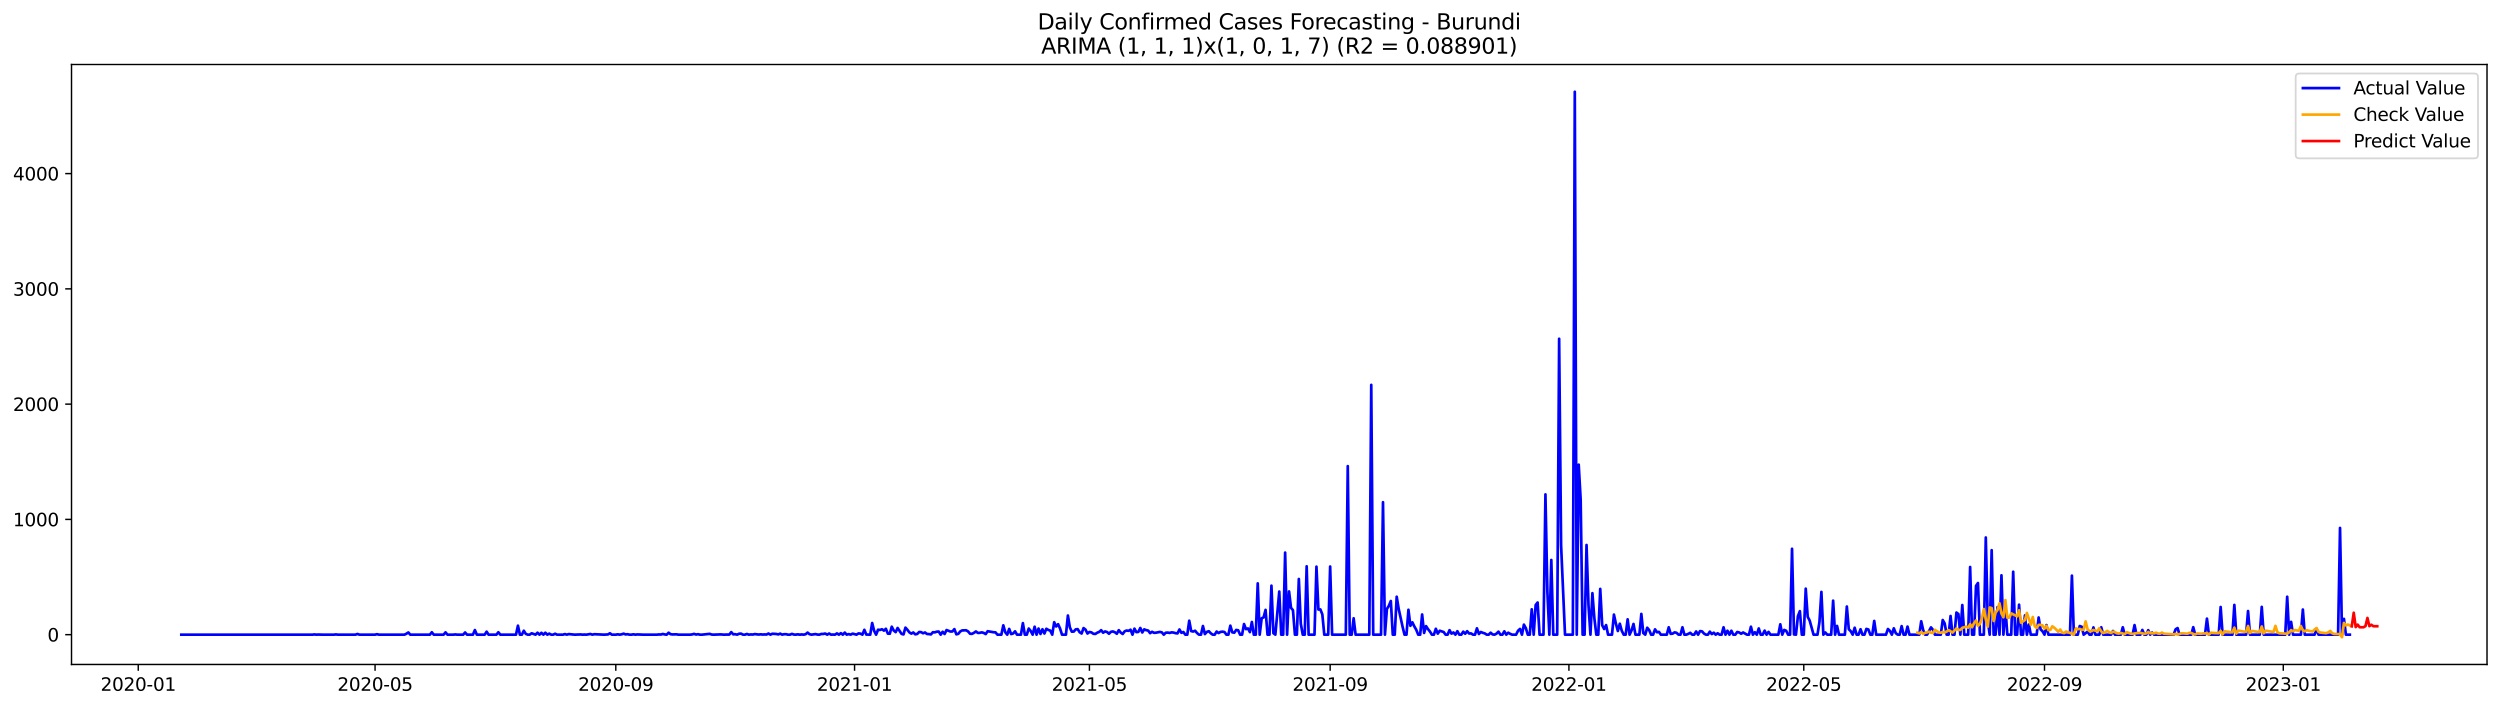 <?xml version="1.0" encoding="utf-8" standalone="no"?>
<!DOCTYPE svg PUBLIC "-//W3C//DTD SVG 1.1//EN"
  "http://www.w3.org/Graphics/SVG/1.1/DTD/svg11.dtd">
<svg xmlns:xlink="http://www.w3.org/1999/xlink" width="1386.05pt" height="392.274pt" viewBox="0 0 1386.05 392.274" xmlns="http://www.w3.org/2000/svg" version="1.1">
 <defs>
  <style type="text/css">*{stroke-linejoin: round; stroke-linecap: butt}</style>
 </defs>
 <g id="figure_1">
  <g id="patch_1">
   <path d="M 0 392.274 
L 1386.05 392.274 
L 1386.05 0 
L 0 0 
z
" style="fill: #ffffff"/>
  </g>
  <g id="axes_1">
   <g id="patch_2">
    <path d="M 39.65 368.396 
L 1378.85 368.396 
L 1378.85 35.755 
L 39.65 35.755 
z
" style="fill: #ffffff"/>
   </g>
   <g id="matplotlib.axis_1">
    <g id="xtick_1">
     <g id="line2d_1">
      <defs>
       <path id="m3a8de2e825" d="M 0 0 
L 0 3.5 
" style="stroke: #000000; stroke-width: 0.8"/>
      </defs>
      <g>
       <use xlink:href="#m3a8de2e825" x="76.651" y="368.396" style="stroke: #000000; stroke-width: 0.8"/>
      </g>
     </g>
     <g id="text_1">
      <!-- 2020-01 -->
      <g transform="translate(55.76 382.994)scale(0.1 -0.1)">
       <defs>
        <path id="DejaVuSans-32" d="M 1228 531 
L 3431 531 
L 3431 0 
L 469 0 
L 469 531 
Q 828 903 1448 1529 
Q 2069 2156 2228 2338 
Q 2531 2678 2651 2914 
Q 2772 3150 2772 3378 
Q 2772 3750 2511 3984 
Q 2250 4219 1831 4219 
Q 1534 4219 1204 4116 
Q 875 4013 500 3803 
L 500 4441 
Q 881 4594 1212 4672 
Q 1544 4750 1819 4750 
Q 2544 4750 2975 4387 
Q 3406 4025 3406 3419 
Q 3406 3131 3298 2873 
Q 3191 2616 2906 2266 
Q 2828 2175 2409 1742 
Q 1991 1309 1228 531 
z
" transform="scale(0.016)"/>
        <path id="DejaVuSans-30" d="M 2034 4250 
Q 1547 4250 1301 3770 
Q 1056 3291 1056 2328 
Q 1056 1369 1301 889 
Q 1547 409 2034 409 
Q 2525 409 2770 889 
Q 3016 1369 3016 2328 
Q 3016 3291 2770 3770 
Q 2525 4250 2034 4250 
z
M 2034 4750 
Q 2819 4750 3233 4129 
Q 3647 3509 3647 2328 
Q 3647 1150 3233 529 
Q 2819 -91 2034 -91 
Q 1250 -91 836 529 
Q 422 1150 422 2328 
Q 422 3509 836 4129 
Q 1250 4750 2034 4750 
z
" transform="scale(0.016)"/>
        <path id="DejaVuSans-2d" d="M 313 2009 
L 1997 2009 
L 1997 1497 
L 313 1497 
L 313 2009 
z
" transform="scale(0.016)"/>
        <path id="DejaVuSans-31" d="M 794 531 
L 1825 531 
L 1825 4091 
L 703 3866 
L 703 4441 
L 1819 4666 
L 2450 4666 
L 2450 531 
L 3481 531 
L 3481 0 
L 794 0 
L 794 531 
z
" transform="scale(0.016)"/>
       </defs>
       <use xlink:href="#DejaVuSans-32"/>
       <use xlink:href="#DejaVuSans-30" x="63.623"/>
       <use xlink:href="#DejaVuSans-32" x="127.246"/>
       <use xlink:href="#DejaVuSans-30" x="190.869"/>
       <use xlink:href="#DejaVuSans-2d" x="254.492"/>
       <use xlink:href="#DejaVuSans-30" x="290.576"/>
       <use xlink:href="#DejaVuSans-31" x="354.199"/>
      </g>
     </g>
    </g>
    <g id="xtick_2">
     <g id="line2d_2">
      <g>
       <use xlink:href="#m3a8de2e825" x="207.945" y="368.396" style="stroke: #000000; stroke-width: 0.8"/>
      </g>
     </g>
     <g id="text_2">
      <!-- 2020-05 -->
      <g transform="translate(187.054 382.994)scale(0.1 -0.1)">
       <defs>
        <path id="DejaVuSans-35" d="M 691 4666 
L 3169 4666 
L 3169 4134 
L 1269 4134 
L 1269 2991 
Q 1406 3038 1543 3061 
Q 1681 3084 1819 3084 
Q 2600 3084 3056 2656 
Q 3513 2228 3513 1497 
Q 3513 744 3044 326 
Q 2575 -91 1722 -91 
Q 1428 -91 1123 -41 
Q 819 9 494 109 
L 494 744 
Q 775 591 1075 516 
Q 1375 441 1709 441 
Q 2250 441 2565 725 
Q 2881 1009 2881 1497 
Q 2881 1984 2565 2268 
Q 2250 2553 1709 2553 
Q 1456 2553 1204 2497 
Q 953 2441 691 2322 
L 691 4666 
z
" transform="scale(0.016)"/>
       </defs>
       <use xlink:href="#DejaVuSans-32"/>
       <use xlink:href="#DejaVuSans-30" x="63.623"/>
       <use xlink:href="#DejaVuSans-32" x="127.246"/>
       <use xlink:href="#DejaVuSans-30" x="190.869"/>
       <use xlink:href="#DejaVuSans-2d" x="254.492"/>
       <use xlink:href="#DejaVuSans-30" x="290.576"/>
       <use xlink:href="#DejaVuSans-35" x="354.199"/>
      </g>
     </g>
    </g>
    <g id="xtick_3">
     <g id="line2d_3">
      <g>
       <use xlink:href="#m3a8de2e825" x="341.409" y="368.396" style="stroke: #000000; stroke-width: 0.8"/>
      </g>
     </g>
     <g id="text_3">
      <!-- 2020-09 -->
      <g transform="translate(320.518 382.994)scale(0.1 -0.1)">
       <defs>
        <path id="DejaVuSans-39" d="M 703 97 
L 703 672 
Q 941 559 1184 500 
Q 1428 441 1663 441 
Q 2288 441 2617 861 
Q 2947 1281 2994 2138 
Q 2813 1869 2534 1725 
Q 2256 1581 1919 1581 
Q 1219 1581 811 2004 
Q 403 2428 403 3163 
Q 403 3881 828 4315 
Q 1253 4750 1959 4750 
Q 2769 4750 3195 4129 
Q 3622 3509 3622 2328 
Q 3622 1225 3098 567 
Q 2575 -91 1691 -91 
Q 1453 -91 1209 -44 
Q 966 3 703 97 
z
M 1959 2075 
Q 2384 2075 2632 2365 
Q 2881 2656 2881 3163 
Q 2881 3666 2632 3958 
Q 2384 4250 1959 4250 
Q 1534 4250 1286 3958 
Q 1038 3666 1038 3163 
Q 1038 2656 1286 2365 
Q 1534 2075 1959 2075 
z
" transform="scale(0.016)"/>
       </defs>
       <use xlink:href="#DejaVuSans-32"/>
       <use xlink:href="#DejaVuSans-30" x="63.623"/>
       <use xlink:href="#DejaVuSans-32" x="127.246"/>
       <use xlink:href="#DejaVuSans-30" x="190.869"/>
       <use xlink:href="#DejaVuSans-2d" x="254.492"/>
       <use xlink:href="#DejaVuSans-30" x="290.576"/>
       <use xlink:href="#DejaVuSans-39" x="354.199"/>
      </g>
     </g>
    </g>
    <g id="xtick_4">
     <g id="line2d_4">
      <g>
       <use xlink:href="#m3a8de2e825" x="473.789" y="368.396" style="stroke: #000000; stroke-width: 0.8"/>
      </g>
     </g>
     <g id="text_4">
      <!-- 2021-01 -->
      <g transform="translate(452.897 382.994)scale(0.1 -0.1)">
       <use xlink:href="#DejaVuSans-32"/>
       <use xlink:href="#DejaVuSans-30" x="63.623"/>
       <use xlink:href="#DejaVuSans-32" x="127.246"/>
       <use xlink:href="#DejaVuSans-31" x="190.869"/>
       <use xlink:href="#DejaVuSans-2d" x="254.492"/>
       <use xlink:href="#DejaVuSans-30" x="290.576"/>
       <use xlink:href="#DejaVuSans-31" x="354.199"/>
      </g>
     </g>
    </g>
    <g id="xtick_5">
     <g id="line2d_5">
      <g>
       <use xlink:href="#m3a8de2e825" x="603.998" y="368.396" style="stroke: #000000; stroke-width: 0.8"/>
      </g>
     </g>
     <g id="text_5">
      <!-- 2021-05 -->
      <g transform="translate(583.106 382.994)scale(0.1 -0.1)">
       <use xlink:href="#DejaVuSans-32"/>
       <use xlink:href="#DejaVuSans-30" x="63.623"/>
       <use xlink:href="#DejaVuSans-32" x="127.246"/>
       <use xlink:href="#DejaVuSans-31" x="190.869"/>
       <use xlink:href="#DejaVuSans-2d" x="254.492"/>
       <use xlink:href="#DejaVuSans-30" x="290.576"/>
       <use xlink:href="#DejaVuSans-35" x="354.199"/>
      </g>
     </g>
    </g>
    <g id="xtick_6">
     <g id="line2d_6">
      <g>
       <use xlink:href="#m3a8de2e825" x="737.462" y="368.396" style="stroke: #000000; stroke-width: 0.8"/>
      </g>
     </g>
     <g id="text_6">
      <!-- 2021-09 -->
      <g transform="translate(716.571 382.994)scale(0.1 -0.1)">
       <use xlink:href="#DejaVuSans-32"/>
       <use xlink:href="#DejaVuSans-30" x="63.623"/>
       <use xlink:href="#DejaVuSans-32" x="127.246"/>
       <use xlink:href="#DejaVuSans-31" x="190.869"/>
       <use xlink:href="#DejaVuSans-2d" x="254.492"/>
       <use xlink:href="#DejaVuSans-30" x="290.576"/>
       <use xlink:href="#DejaVuSans-39" x="354.199"/>
      </g>
     </g>
    </g>
    <g id="xtick_7">
     <g id="line2d_7">
      <g>
       <use xlink:href="#m3a8de2e825" x="869.841" y="368.396" style="stroke: #000000; stroke-width: 0.8"/>
      </g>
     </g>
     <g id="text_7">
      <!-- 2022-01 -->
      <g transform="translate(848.95 382.994)scale(0.1 -0.1)">
       <use xlink:href="#DejaVuSans-32"/>
       <use xlink:href="#DejaVuSans-30" x="63.623"/>
       <use xlink:href="#DejaVuSans-32" x="127.246"/>
       <use xlink:href="#DejaVuSans-32" x="190.869"/>
       <use xlink:href="#DejaVuSans-2d" x="254.492"/>
       <use xlink:href="#DejaVuSans-30" x="290.576"/>
       <use xlink:href="#DejaVuSans-31" x="354.199"/>
      </g>
     </g>
    </g>
    <g id="xtick_8">
     <g id="line2d_8">
      <g>
       <use xlink:href="#m3a8de2e825" x="1000.05" y="368.396" style="stroke: #000000; stroke-width: 0.8"/>
      </g>
     </g>
     <g id="text_8">
      <!-- 2022-05 -->
      <g transform="translate(979.159 382.994)scale(0.1 -0.1)">
       <use xlink:href="#DejaVuSans-32"/>
       <use xlink:href="#DejaVuSans-30" x="63.623"/>
       <use xlink:href="#DejaVuSans-32" x="127.246"/>
       <use xlink:href="#DejaVuSans-32" x="190.869"/>
       <use xlink:href="#DejaVuSans-2d" x="254.492"/>
       <use xlink:href="#DejaVuSans-30" x="290.576"/>
       <use xlink:href="#DejaVuSans-35" x="354.199"/>
      </g>
     </g>
    </g>
    <g id="xtick_9">
     <g id="line2d_9">
      <g>
       <use xlink:href="#m3a8de2e825" x="1133.514" y="368.396" style="stroke: #000000; stroke-width: 0.8"/>
      </g>
     </g>
     <g id="text_9">
      <!-- 2022-09 -->
      <g transform="translate(1112.623 382.994)scale(0.1 -0.1)">
       <use xlink:href="#DejaVuSans-32"/>
       <use xlink:href="#DejaVuSans-30" x="63.623"/>
       <use xlink:href="#DejaVuSans-32" x="127.246"/>
       <use xlink:href="#DejaVuSans-32" x="190.869"/>
       <use xlink:href="#DejaVuSans-2d" x="254.492"/>
       <use xlink:href="#DejaVuSans-30" x="290.576"/>
       <use xlink:href="#DejaVuSans-39" x="354.199"/>
      </g>
     </g>
    </g>
    <g id="xtick_10">
     <g id="line2d_10">
      <g>
       <use xlink:href="#m3a8de2e825" x="1265.894" y="368.396" style="stroke: #000000; stroke-width: 0.8"/>
      </g>
     </g>
     <g id="text_10">
      <!-- 2023-01 -->
      <g transform="translate(1245.002 382.994)scale(0.1 -0.1)">
       <defs>
        <path id="DejaVuSans-33" d="M 2597 2516 
Q 3050 2419 3304 2112 
Q 3559 1806 3559 1356 
Q 3559 666 3084 287 
Q 2609 -91 1734 -91 
Q 1441 -91 1130 -33 
Q 819 25 488 141 
L 488 750 
Q 750 597 1062 519 
Q 1375 441 1716 441 
Q 2309 441 2620 675 
Q 2931 909 2931 1356 
Q 2931 1769 2642 2001 
Q 2353 2234 1838 2234 
L 1294 2234 
L 1294 2753 
L 1863 2753 
Q 2328 2753 2575 2939 
Q 2822 3125 2822 3475 
Q 2822 3834 2567 4026 
Q 2313 4219 1838 4219 
Q 1578 4219 1281 4162 
Q 984 4106 628 3988 
L 628 4550 
Q 988 4650 1302 4700 
Q 1616 4750 1894 4750 
Q 2613 4750 3031 4423 
Q 3450 4097 3450 3541 
Q 3450 3153 3228 2886 
Q 3006 2619 2597 2516 
z
" transform="scale(0.016)"/>
       </defs>
       <use xlink:href="#DejaVuSans-32"/>
       <use xlink:href="#DejaVuSans-30" x="63.623"/>
       <use xlink:href="#DejaVuSans-32" x="127.246"/>
       <use xlink:href="#DejaVuSans-33" x="190.869"/>
       <use xlink:href="#DejaVuSans-2d" x="254.492"/>
       <use xlink:href="#DejaVuSans-30" x="290.576"/>
       <use xlink:href="#DejaVuSans-31" x="354.199"/>
      </g>
     </g>
    </g>
   </g>
   <g id="matplotlib.axis_2">
    <g id="ytick_1">
     <g id="line2d_11">
      <defs>
       <path id="md08a7f2e7f" d="M 0 0 
L -3.5 0 
" style="stroke: #000000; stroke-width: 0.8"/>
      </defs>
      <g>
       <use xlink:href="#md08a7f2e7f" x="39.65" y="351.871" style="stroke: #000000; stroke-width: 0.8"/>
      </g>
     </g>
     <g id="text_11">
      <!-- 0 -->
      <g transform="translate(26.288 355.67)scale(0.1 -0.1)">
       <use xlink:href="#DejaVuSans-30"/>
      </g>
     </g>
    </g>
    <g id="ytick_2">
     <g id="line2d_12">
      <g>
       <use xlink:href="#md08a7f2e7f" x="39.65" y="287.965" style="stroke: #000000; stroke-width: 0.8"/>
      </g>
     </g>
     <g id="text_12">
      <!-- 1000 -->
      <g transform="translate(7.2 291.764)scale(0.1 -0.1)">
       <use xlink:href="#DejaVuSans-31"/>
       <use xlink:href="#DejaVuSans-30" x="63.623"/>
       <use xlink:href="#DejaVuSans-30" x="127.246"/>
       <use xlink:href="#DejaVuSans-30" x="190.869"/>
      </g>
     </g>
    </g>
    <g id="ytick_3">
     <g id="line2d_13">
      <g>
       <use xlink:href="#md08a7f2e7f" x="39.65" y="224.06" style="stroke: #000000; stroke-width: 0.8"/>
      </g>
     </g>
     <g id="text_13">
      <!-- 2000 -->
      <g transform="translate(7.2 227.859)scale(0.1 -0.1)">
       <use xlink:href="#DejaVuSans-32"/>
       <use xlink:href="#DejaVuSans-30" x="63.623"/>
       <use xlink:href="#DejaVuSans-30" x="127.246"/>
       <use xlink:href="#DejaVuSans-30" x="190.869"/>
      </g>
     </g>
    </g>
    <g id="ytick_4">
     <g id="line2d_14">
      <g>
       <use xlink:href="#md08a7f2e7f" x="39.65" y="160.154" style="stroke: #000000; stroke-width: 0.8"/>
      </g>
     </g>
     <g id="text_14">
      <!-- 3000 -->
      <g transform="translate(7.2 163.953)scale(0.1 -0.1)">
       <use xlink:href="#DejaVuSans-33"/>
       <use xlink:href="#DejaVuSans-30" x="63.623"/>
       <use xlink:href="#DejaVuSans-30" x="127.246"/>
       <use xlink:href="#DejaVuSans-30" x="190.869"/>
      </g>
     </g>
    </g>
    <g id="ytick_5">
     <g id="line2d_15">
      <g>
       <use xlink:href="#md08a7f2e7f" x="39.65" y="96.248" style="stroke: #000000; stroke-width: 0.8"/>
      </g>
     </g>
     <g id="text_15">
      <!-- 4000 -->
      <g transform="translate(7.2 100.048)scale(0.1 -0.1)">
       <defs>
        <path id="DejaVuSans-34" d="M 2419 4116 
L 825 1625 
L 2419 1625 
L 2419 4116 
z
M 2253 4666 
L 3047 4666 
L 3047 1625 
L 3713 1625 
L 3713 1100 
L 3047 1100 
L 3047 0 
L 2419 0 
L 2419 1100 
L 313 1100 
L 313 1709 
L 2253 4666 
z
" transform="scale(0.016)"/>
       </defs>
       <use xlink:href="#DejaVuSans-34"/>
       <use xlink:href="#DejaVuSans-30" x="63.623"/>
       <use xlink:href="#DejaVuSans-30" x="127.246"/>
       <use xlink:href="#DejaVuSans-30" x="190.869"/>
      </g>
     </g>
    </g>
   </g>
   <g id="line2d_16">
    <path d="M 100.523 351.871 
L 173.223 351.871 
L 174.308 351.743 
L 175.393 351.871 
L 176.478 351.807 
L 178.648 351.871 
L 185.159 351.871 
L 186.244 351.743 
L 187.329 351.871 
L 197.094 351.871 
L 198.18 351.487 
L 199.265 351.871 
L 207.945 351.871 
L 209.03 351.615 
L 210.115 351.871 
L 224.221 351.871 
L 225.306 351.36 
L 226.391 350.657 
L 227.477 351.871 
L 238.327 351.871 
L 239.412 350.529 
L 240.497 351.871 
L 245.923 351.871 
L 247.008 350.593 
L 248.093 351.871 
L 251.348 351.871 
L 252.433 351.743 
L 253.518 351.871 
L 256.774 351.871 
L 257.859 350.657 
L 258.944 351.871 
L 262.199 351.871 
L 263.284 349.315 
L 264.369 351.871 
L 268.709 351.871 
L 269.794 350.209 
L 270.88 351.871 
L 275.22 351.871 
L 276.305 350.529 
L 277.39 351.871 
L 286.071 351.871 
L 287.156 346.886 
L 288.241 351.871 
L 289.326 351.871 
L 290.411 349.698 
L 291.496 351.423 
L 292.581 351.871 
L 293.666 351.871 
L 294.751 351.104 
L 296.921 351.871 
L 298.006 350.784 
L 299.092 351.871 
L 300.177 350.848 
L 301.262 351.871 
L 302.347 350.784 
L 303.432 351.871 
L 304.517 351.296 
L 305.602 351.871 
L 306.687 351.871 
L 307.772 351.36 
L 308.857 351.871 
L 312.112 351.871 
L 313.197 351.551 
L 314.283 351.871 
L 315.368 351.551 
L 318.623 351.871 
L 321.878 351.743 
L 322.963 351.871 
L 324.048 351.807 
L 325.133 351.871 
L 327.303 351.487 
L 328.389 351.871 
L 329.474 351.615 
L 334.899 351.871 
L 337.069 351.743 
L 338.154 351.104 
L 339.239 351.871 
L 341.409 351.871 
L 342.495 351.679 
L 343.58 351.871 
L 344.665 351.679 
L 345.75 351.296 
L 346.835 351.743 
L 347.92 351.615 
L 349.005 351.871 
L 350.09 351.871 
L 351.175 351.679 
L 352.26 351.871 
L 353.345 351.743 
L 356.601 351.871 
L 364.196 351.871 
L 365.281 351.743 
L 366.366 351.807 
L 367.451 351.487 
L 368.536 351.743 
L 369.621 351.871 
L 370.706 350.784 
L 371.792 351.615 
L 372.877 351.743 
L 375.047 351.679 
L 376.132 351.871 
L 382.642 351.871 
L 383.727 351.743 
L 384.812 351.423 
L 385.898 351.807 
L 386.983 351.615 
L 388.068 351.871 
L 389.153 351.871 
L 393.493 351.423 
L 394.578 351.807 
L 395.663 351.871 
L 398.918 351.743 
L 400.004 351.743 
L 401.089 351.871 
L 403.259 351.807 
L 404.344 351.807 
L 405.429 350.465 
L 406.514 351.679 
L 407.599 351.615 
L 408.684 351.871 
L 409.769 351.36 
L 410.854 351.296 
L 411.939 351.871 
L 413.024 351.871 
L 414.11 351.487 
L 415.195 351.871 
L 416.28 351.743 
L 417.365 351.807 
L 418.45 351.551 
L 420.62 351.807 
L 421.705 351.679 
L 422.79 351.807 
L 423.875 351.743 
L 424.96 351.807 
L 426.045 351.232 
L 427.13 351.871 
L 428.215 351.36 
L 430.386 351.487 
L 431.471 351.743 
L 432.556 351.296 
L 433.641 351.871 
L 434.726 351.615 
L 435.811 351.615 
L 436.896 351.871 
L 437.981 351.871 
L 439.066 351.423 
L 440.151 351.807 
L 441.236 351.871 
L 442.321 351.679 
L 443.407 351.871 
L 444.492 351.743 
L 445.577 351.871 
L 446.662 351.615 
L 447.747 350.72 
L 448.832 351.615 
L 449.917 351.871 
L 452.087 351.551 
L 453.172 351.807 
L 454.257 351.871 
L 455.342 351.487 
L 456.427 351.487 
L 457.513 351.232 
L 458.598 351.871 
L 459.683 351.232 
L 460.768 351.871 
L 461.853 351.807 
L 462.938 351.871 
L 464.023 351.168 
L 465.108 351.871 
L 466.193 351.04 
L 467.278 351.871 
L 468.363 350.72 
L 469.448 351.871 
L 470.533 351.551 
L 471.618 351.871 
L 472.704 351.296 
L 474.874 351.871 
L 475.959 351.168 
L 477.044 351.296 
L 478.129 351.871 
L 479.214 349.187 
L 480.299 351.807 
L 482.469 351.871 
L 483.554 345.416 
L 484.639 349.762 
L 485.724 351.871 
L 486.81 349.123 
L 487.895 349.251 
L 488.98 348.867 
L 490.065 349.634 
L 491.15 348.612 
L 492.235 351.296 
L 493.32 351.36 
L 494.405 347.461 
L 495.49 349.57 
L 496.575 350.465 
L 497.66 348.164 
L 499.83 351.423 
L 500.916 351.743 
L 502.001 347.973 
L 503.086 349.187 
L 504.171 350.593 
L 505.256 351.296 
L 506.341 350.657 
L 507.426 351.679 
L 508.511 351.487 
L 509.596 350.401 
L 510.681 350.465 
L 511.766 351.104 
L 512.851 350.657 
L 513.936 351.487 
L 515.022 351.551 
L 516.107 351.743 
L 517.192 350.529 
L 518.277 350.593 
L 519.362 350.209 
L 520.447 350.145 
L 521.532 351.871 
L 522.617 350.273 
L 523.702 351.487 
L 524.787 349.315 
L 526.957 350.145 
L 528.042 350.081 
L 529.127 348.803 
L 530.213 351.679 
L 531.298 351.423 
L 532.383 350.081 
L 533.468 349.506 
L 535.638 349.442 
L 536.723 350.081 
L 537.808 351.36 
L 538.893 351.423 
L 539.978 350.848 
L 541.063 350.081 
L 542.148 350.912 
L 543.233 350.848 
L 544.319 350.593 
L 545.404 350.912 
L 546.489 351.551 
L 547.574 349.954 
L 550.829 350.529 
L 551.914 350.593 
L 552.999 351.871 
L 555.169 351.871 
L 556.254 346.694 
L 557.339 350.529 
L 558.425 351.871 
L 559.51 348.676 
L 560.595 351.551 
L 561.68 351.232 
L 562.765 350.018 
L 563.85 351.871 
L 566.02 351.871 
L 567.105 345.48 
L 568.19 351.871 
L 569.275 351.871 
L 570.36 348.484 
L 571.445 349.826 
L 572.531 351.871 
L 573.616 347.461 
L 574.701 351.871 
L 575.786 348.484 
L 576.871 351.487 
L 577.956 348.867 
L 579.041 351.232 
L 580.126 348.612 
L 581.211 349.251 
L 582.296 349.634 
L 583.381 351.871 
L 584.466 344.969 
L 585.551 347.334 
L 586.636 346.055 
L 587.722 348.484 
L 588.807 351.871 
L 590.977 351.871 
L 592.062 341.262 
L 593.147 347.845 
L 594.232 350.209 
L 595.317 350.145 
L 596.402 348.931 
L 597.487 348.803 
L 598.572 350.529 
L 599.657 351.232 
L 600.742 348.228 
L 601.828 349.059 
L 602.913 351.232 
L 603.998 350.401 
L 605.083 350.593 
L 606.168 351.36 
L 607.253 351.487 
L 608.338 350.784 
L 609.423 350.337 
L 610.508 349.378 
L 611.593 350.784 
L 612.678 350.081 
L 613.763 350.401 
L 614.848 351.36 
L 615.934 350.273 
L 617.019 350.081 
L 618.104 350.529 
L 619.189 351.36 
L 620.274 349.378 
L 621.359 350.72 
L 622.444 351.487 
L 623.529 350.018 
L 624.614 349.57 
L 625.699 349.762 
L 626.784 349.123 
L 627.869 351.871 
L 628.954 348.548 
L 630.039 350.465 
L 631.125 350.337 
L 632.21 348.164 
L 633.295 350.657 
L 634.38 348.931 
L 635.465 349.378 
L 636.55 349.57 
L 637.635 351.04 
L 638.72 350.273 
L 639.805 350.848 
L 640.89 350.784 
L 643.06 350.337 
L 644.145 350.593 
L 645.231 351.871 
L 646.316 350.784 
L 647.401 350.72 
L 648.486 350.912 
L 649.571 350.593 
L 650.656 350.72 
L 651.741 351.04 
L 652.826 351.168 
L 653.911 348.995 
L 654.996 350.848 
L 656.081 350.401 
L 657.166 351.871 
L 658.251 351.871 
L 659.337 344.138 
L 660.422 349.89 
L 661.507 350.145 
L 662.592 349.698 
L 663.677 350.976 
L 664.762 351.871 
L 665.847 351.871 
L 666.932 347.078 
L 668.017 351.551 
L 669.102 350.337 
L 670.187 349.954 
L 671.272 351.104 
L 672.357 351.871 
L 673.443 351.871 
L 674.528 350.145 
L 675.613 350.976 
L 676.698 350.337 
L 677.783 350.209 
L 678.868 350.401 
L 679.953 351.871 
L 681.038 351.871 
L 682.123 346.886 
L 683.208 350.593 
L 684.293 350.784 
L 685.378 349.251 
L 686.463 349.442 
L 687.548 351.871 
L 688.634 351.871 
L 689.719 345.991 
L 690.804 348.803 
L 691.889 348.42 
L 692.974 350.465 
L 694.059 344.841 
L 695.144 351.871 
L 696.229 351.871 
L 697.314 323.433 
L 698.399 351.871 
L 699.484 342.796 
L 700.569 342.285 
L 701.654 338.131 
L 702.74 351.871 
L 703.825 351.871 
L 704.91 324.711 
L 705.995 351.04 
L 707.08 351.871 
L 709.25 327.97 
L 710.335 351.871 
L 711.42 351.871 
L 712.505 306.37 
L 713.59 351.871 
L 714.675 327.906 
L 715.76 336.981 
L 716.846 338.323 
L 717.931 351.871 
L 719.016 351.871 
L 720.101 321.004 
L 721.186 345.8 
L 722.271 351.871 
L 723.356 351.871 
L 724.441 313.975 
L 725.526 351.871 
L 728.781 351.871 
L 729.866 314.167 
L 730.952 337.939 
L 732.037 337.875 
L 733.122 340.623 
L 734.207 351.871 
L 736.377 351.871 
L 737.462 314.103 
L 738.547 351.871 
L 746.143 351.871 
L 747.228 258.441 
L 748.313 351.871 
L 749.398 351.871 
L 750.483 342.796 
L 751.568 351.871 
L 759.163 351.871 
L 760.249 213.387 
L 761.334 351.871 
L 765.674 351.871 
L 766.759 278.443 
L 767.844 351.871 
L 768.929 337.62 
L 770.014 335.83 
L 771.099 333.21 
L 772.184 351.871 
L 773.269 351.871 
L 774.355 330.846 
L 775.44 337.492 
L 777.61 347.461 
L 778.695 351.871 
L 779.78 351.871 
L 780.865 338.067 
L 781.95 346.95 
L 783.035 345.033 
L 784.12 347.27 
L 785.205 349.187 
L 786.29 351.871 
L 787.375 351.871 
L 788.461 340.687 
L 789.546 350.912 
L 790.631 347.142 
L 791.716 348.803 
L 792.801 350.145 
L 793.886 351.871 
L 794.971 351.871 
L 796.056 348.612 
L 797.141 351.296 
L 798.226 349.698 
L 800.396 350.401 
L 801.481 351.871 
L 802.566 351.871 
L 803.652 349.378 
L 804.737 351.296 
L 805.822 350.657 
L 806.907 351.871 
L 807.992 349.954 
L 809.077 351.871 
L 810.162 351.871 
L 811.247 350.209 
L 812.332 351.36 
L 813.417 349.954 
L 814.502 351.232 
L 815.587 351.168 
L 816.672 351.871 
L 817.758 351.871 
L 818.843 348.356 
L 819.928 351.487 
L 821.013 350.401 
L 822.098 350.848 
L 823.183 351.168 
L 824.268 351.871 
L 825.353 351.871 
L 826.438 350.784 
L 827.523 351.743 
L 828.608 351.871 
L 829.693 351.296 
L 830.778 350.209 
L 831.864 351.871 
L 832.949 351.871 
L 834.034 350.018 
L 835.119 351.871 
L 836.204 350.784 
L 837.289 351.423 
L 838.374 351.871 
L 840.544 351.871 
L 841.629 349.698 
L 842.714 348.676 
L 843.799 351.871 
L 844.884 346.311 
L 845.969 348.292 
L 847.055 351.871 
L 848.14 351.871 
L 849.225 337.812 
L 850.31 351.871 
L 851.395 335.447 
L 852.48 334.041 
L 853.565 351.871 
L 855.735 351.871 
L 856.82 274.098 
L 857.905 328.226 
L 858.99 351.871 
L 860.075 310.46 
L 861.161 351.871 
L 863.331 351.871 
L 864.416 187.825 
L 865.501 302.344 
L 867.671 351.871 
L 872.011 351.871 
L 873.096 50.876 
L 874.181 351.871 
L 875.267 257.61 
L 876.352 277.037 
L 877.437 351.871 
L 878.522 351.871 
L 879.607 302.152 
L 880.692 335.575 
L 881.777 351.871 
L 882.862 328.865 
L 883.947 342.796 
L 885.032 351.871 
L 886.117 351.871 
L 887.202 326.5 
L 888.287 346.631 
L 889.373 348.739 
L 890.458 346.567 
L 891.543 351.871 
L 893.713 351.871 
L 894.798 340.751 
L 895.883 345.736 
L 896.968 349.826 
L 898.053 345.8 
L 899.138 349.698 
L 900.223 351.871 
L 901.308 351.871 
L 902.393 343.371 
L 903.478 351.871 
L 904.564 349.506 
L 905.649 345.928 
L 906.734 351.871 
L 908.904 351.871 
L 909.989 340.368 
L 911.074 350.976 
L 912.159 351.871 
L 913.244 348.036 
L 914.329 349.315 
L 915.414 351.871 
L 916.499 351.871 
L 917.584 348.931 
L 918.67 350.529 
L 919.755 350.337 
L 920.84 351.871 
L 924.095 351.871 
L 925.18 347.781 
L 926.265 351.423 
L 927.35 351.296 
L 928.435 350.593 
L 929.52 350.848 
L 930.605 351.871 
L 931.69 351.871 
L 932.776 347.781 
L 933.861 351.871 
L 934.946 351.871 
L 936.031 351.423 
L 937.116 350.848 
L 938.201 351.871 
L 939.286 351.871 
L 940.371 350.081 
L 941.456 351.871 
L 942.541 349.89 
L 943.626 350.018 
L 944.711 351.232 
L 945.796 351.871 
L 946.882 351.871 
L 947.967 350.209 
L 949.052 351.551 
L 950.137 350.784 
L 951.222 351.871 
L 952.307 351.104 
L 953.392 351.871 
L 954.477 351.871 
L 955.562 347.781 
L 956.647 351.871 
L 957.732 349.698 
L 958.817 351.871 
L 959.902 349.698 
L 960.987 351.871 
L 962.073 351.871 
L 963.158 350.401 
L 964.243 350.657 
L 965.328 351.36 
L 966.413 350.657 
L 968.583 351.871 
L 969.668 351.871 
L 970.753 347.461 
L 971.838 351.871 
L 972.923 350.529 
L 974.008 351.871 
L 975.093 348.42 
L 976.179 351.871 
L 977.264 351.871 
L 978.349 349.634 
L 979.434 351.871 
L 980.519 350.337 
L 981.604 351.871 
L 985.944 351.871 
L 987.029 346.119 
L 988.114 351.871 
L 989.199 349.251 
L 990.285 349.698 
L 991.37 351.871 
L 992.455 351.871 
L 993.54 304.261 
L 994.625 351.743 
L 995.71 351.871 
L 996.795 341.646 
L 997.88 338.834 
L 998.965 351.871 
L 1000.05 351.871 
L 1001.135 326.372 
L 1002.22 341.965 
L 1003.305 344.01 
L 1005.476 351.871 
L 1007.646 351.871 
L 1008.731 344.905 
L 1009.816 328.162 
L 1010.901 351.871 
L 1011.986 350.657 
L 1013.071 351.871 
L 1015.241 351.871 
L 1016.326 333.019 
L 1017.411 351.871 
L 1018.496 347.014 
L 1019.582 351.871 
L 1022.837 351.871 
L 1023.922 336.278 
L 1025.007 348.867 
L 1026.092 349.954 
L 1027.177 351.871 
L 1028.262 348.036 
L 1029.347 351.871 
L 1030.432 351.871 
L 1031.517 348.867 
L 1032.602 351.871 
L 1033.688 351.871 
L 1034.773 348.676 
L 1035.858 348.995 
L 1036.943 351.871 
L 1038.028 351.871 
L 1039.113 344.266 
L 1040.198 351.871 
L 1045.623 351.871 
L 1046.708 348.739 
L 1047.794 349.762 
L 1048.879 351.871 
L 1049.964 348.356 
L 1051.049 351.04 
L 1052.134 351.871 
L 1053.219 351.871 
L 1054.304 347.142 
L 1055.389 351.871 
L 1056.474 351.871 
L 1057.559 347.397 
L 1058.644 351.871 
L 1064.07 351.871 
L 1065.155 344.458 
L 1066.24 349.315 
L 1067.325 351.871 
L 1068.41 351.871 
L 1070.58 347.845 
L 1071.665 349.187 
L 1072.75 351.871 
L 1076.005 351.871 
L 1077.091 343.755 
L 1078.176 345.672 
L 1079.261 351.871 
L 1080.346 351.871 
L 1081.431 341.518 
L 1082.516 351.871 
L 1083.601 351.871 
L 1084.686 339.601 
L 1085.771 340.432 
L 1086.856 351.871 
L 1087.941 335.447 
L 1089.026 351.871 
L 1091.197 351.871 
L 1092.282 314.358 
L 1093.367 351.871 
L 1094.452 351.871 
L 1095.537 324.839 
L 1096.622 323.241 
L 1097.707 351.871 
L 1099.877 351.871 
L 1100.962 297.998 
L 1102.047 343.947 
L 1103.132 351.871 
L 1104.217 305.028 
L 1105.303 351.871 
L 1106.388 351.871 
L 1107.473 336.597 
L 1108.558 351.871 
L 1109.643 318.959 
L 1110.728 351.871 
L 1111.813 336.533 
L 1112.898 351.871 
L 1115.068 351.871 
L 1116.153 316.978 
L 1117.238 351.871 
L 1118.323 351.871 
L 1119.408 335.255 
L 1120.494 351.871 
L 1121.579 351.871 
L 1122.664 341.199 
L 1123.749 351.871 
L 1124.834 346.247 
L 1125.919 351.871 
L 1129.174 351.871 
L 1130.259 342.349 
L 1131.344 348.931 
L 1132.429 350.018 
L 1133.514 351.871 
L 1134.6 346.567 
L 1135.685 351.871 
L 1147.62 351.871 
L 1148.706 319.151 
L 1149.791 351.871 
L 1151.961 351.871 
L 1153.046 347.078 
L 1154.131 347.461 
L 1155.216 351.871 
L 1157.386 350.209 
L 1158.471 351.871 
L 1159.556 351.871 
L 1160.641 347.845 
L 1161.726 351.871 
L 1163.897 351.871 
L 1164.982 347.781 
L 1166.067 351.871 
L 1170.407 351.871 
L 1171.492 349.826 
L 1172.577 351.871 
L 1175.832 351.871 
L 1176.917 347.781 
L 1178.003 351.871 
L 1182.343 351.871 
L 1183.428 346.567 
L 1184.513 351.871 
L 1186.683 351.871 
L 1187.768 349.251 
L 1188.853 351.871 
L 1189.938 351.871 
L 1191.023 349.378 
L 1192.109 351.871 
L 1193.194 350.72 
L 1194.279 351.871 
L 1205.129 351.871 
L 1206.215 348.867 
L 1207.3 348.228 
L 1208.385 351.871 
L 1214.895 351.871 
L 1215.98 347.717 
L 1217.065 351.871 
L 1222.491 351.871 
L 1223.576 342.988 
L 1224.661 351.871 
L 1230.086 351.871 
L 1231.171 336.533 
L 1232.256 351.871 
L 1237.682 351.871 
L 1238.767 335.383 
L 1239.852 351.871 
L 1245.277 351.871 
L 1246.362 338.77 
L 1247.447 351.871 
L 1252.873 351.871 
L 1253.958 336.47 
L 1255.043 351.871 
L 1266.979 351.871 
L 1268.064 330.846 
L 1269.149 351.871 
L 1270.234 344.777 
L 1271.319 351.871 
L 1275.659 351.871 
L 1276.744 337.939 
L 1277.829 351.871 
L 1283.255 351.871 
L 1284.34 348.739 
L 1285.425 351.871 
L 1296.276 351.871 
L 1297.361 292.694 
L 1298.446 351.871 
L 1299.531 343.116 
L 1300.616 351.871 
L 1302.786 351.871 
L 1302.786 351.871 
" clip-path="url(#pcae9befd5e)" style="fill: none; stroke: #0000ff; stroke-width: 1.5; stroke-linecap: square"/>
   </g>
   <g id="line2d_17">
    <path d="M 1062.985 350.802 
L 1064.07 351.173 
L 1065.155 350.418 
L 1066.24 351.443 
L 1067.325 350.834 
L 1068.41 350.623 
L 1069.495 350.224 
L 1070.58 350.825 
L 1071.665 350.904 
L 1072.75 349.208 
L 1074.92 350.638 
L 1076.005 350.802 
L 1077.091 350.39 
L 1078.176 350.652 
L 1079.261 350.15 
L 1080.346 349.336 
L 1082.516 350.701 
L 1084.686 348.423 
L 1085.771 349.201 
L 1086.856 349.248 
L 1087.941 348.083 
L 1090.111 347.385 
L 1091.197 347.989 
L 1092.282 346.096 
L 1093.367 347.761 
L 1094.452 345.453 
L 1095.537 344.006 
L 1096.622 347.031 
L 1097.707 345.872 
L 1098.792 342.933 
L 1099.877 337.657 
L 1100.962 343.446 
L 1102.047 347.45 
L 1103.132 336.798 
L 1104.217 337.147 
L 1105.303 344.272 
L 1106.388 339.65 
L 1107.473 338.154 
L 1108.558 334.468 
L 1109.643 340.197 
L 1110.728 342.228 
L 1111.813 332.707 
L 1112.898 342.43 
L 1113.983 342.42 
L 1115.068 340.073 
L 1118.323 341.692 
L 1119.408 338.385 
L 1120.494 345.219 
L 1122.664 343.766 
L 1123.749 339.859 
L 1125.919 346.385 
L 1127.004 342.083 
L 1128.089 347.163 
L 1129.174 348.19 
L 1130.259 346.472 
L 1131.344 346.4 
L 1132.429 346.721 
L 1133.514 348.548 
L 1134.6 346.95 
L 1135.685 349.374 
L 1136.77 349.198 
L 1137.855 347.254 
L 1138.94 348.044 
L 1140.025 349.053 
L 1141.11 350.302 
L 1142.195 349.031 
L 1143.28 350.706 
L 1144.365 351.015 
L 1145.45 350.149 
L 1147.62 350.877 
L 1149.791 351.87 
L 1150.876 348.389 
L 1151.961 348.8 
L 1153.046 348.678 
L 1154.131 349.195 
L 1155.216 349.107 
L 1156.301 344.517 
L 1157.386 348.887 
L 1158.471 349.928 
L 1159.556 349.938 
L 1160.641 349.286 
L 1162.811 350.02 
L 1163.897 348.293 
L 1164.982 350.083 
L 1166.067 350.948 
L 1167.152 350.568 
L 1168.237 349.779 
L 1169.322 350.456 
L 1170.407 350.942 
L 1171.492 350.21 
L 1172.577 350.497 
L 1173.662 351.105 
L 1174.747 351.265 
L 1175.832 350.93 
L 1178.003 351.568 
L 1179.088 350.452 
L 1181.258 351.305 
L 1182.343 351.396 
L 1183.428 351.271 
L 1184.513 351.026 
L 1186.683 350.876 
L 1188.853 351.395 
L 1189.938 351.128 
L 1191.023 350.398 
L 1192.109 351.047 
L 1194.279 351.16 
L 1195.364 350.775 
L 1196.449 351.256 
L 1197.534 351.365 
L 1198.619 350.727 
L 1199.704 351.318 
L 1205.129 351.703 
L 1206.215 351.423 
L 1207.3 351.77 
L 1208.385 351.531 
L 1209.47 351.151 
L 1210.555 351.169 
L 1212.725 351.367 
L 1213.81 350.876 
L 1214.895 350.92 
L 1215.98 351.501 
L 1217.065 351.749 
L 1218.15 351.22 
L 1220.32 351.367 
L 1221.406 351.182 
L 1222.491 351.225 
L 1223.576 350.929 
L 1224.661 351.832 
L 1225.746 350.788 
L 1227.916 350.994 
L 1230.086 351.05 
L 1231.171 349.756 
L 1232.256 351.735 
L 1233.341 350.01 
L 1236.597 350.445 
L 1237.682 350.574 
L 1238.767 348.004 
L 1239.852 351.285 
L 1240.937 349.618 
L 1244.192 350.174 
L 1245.277 350.331 
L 1246.362 347.057 
L 1247.447 350.93 
L 1248.532 349.809 
L 1252.873 350.469 
L 1253.958 347.333 
L 1255.043 351.112 
L 1256.128 349.667 
L 1260.468 350.377 
L 1261.553 346.999 
L 1262.638 350.534 
L 1263.724 351.098 
L 1268.064 351.347 
L 1269.149 350.549 
L 1270.234 349.372 
L 1271.319 350.021 
L 1272.404 349.307 
L 1274.574 349.761 
L 1275.659 347.079 
L 1276.744 349.39 
L 1277.829 350.026 
L 1278.915 349.389 
L 1280 349.741 
L 1282.17 350.119 
L 1283.255 349.041 
L 1284.34 348.201 
L 1285.425 350.295 
L 1286.51 350.691 
L 1288.68 350.948 
L 1289.765 351.034 
L 1290.85 350.576 
L 1291.935 349.792 
L 1293.021 351.074 
L 1294.106 351.477 
L 1297.361 351.596 
L 1298.446 353.276 
L 1299.531 345.358 
L 1300.616 346.713 
L 1301.701 346.241 
L 1302.786 346.775 
L 1302.786 346.775 
" clip-path="url(#pcae9befd5e)" style="fill: none; stroke: #ffa500; stroke-width: 1.5; stroke-linecap: square"/>
   </g>
   <g id="line2d_18">
    <path d="M 1303.871 347.25 
L 1304.956 339.725 
L 1306.041 347.656 
L 1307.127 346.31 
L 1308.212 347.729 
L 1309.297 347.763 
L 1310.382 347.763 
L 1311.467 347.13 
L 1312.552 342.607 
L 1313.637 347.143 
L 1314.722 346.375 
L 1315.807 347.182 
L 1316.892 347.201 
L 1317.977 347.201 
" clip-path="url(#pcae9befd5e)" style="fill: none; stroke: #ff0000; stroke-width: 1.5; stroke-linecap: square"/>
   </g>
   <g id="patch_3">
    <path d="M 39.65 368.396 
L 39.65 35.755 
" style="fill: none; stroke: #000000; stroke-width: 0.8; stroke-linejoin: miter; stroke-linecap: square"/>
   </g>
   <g id="patch_4">
    <path d="M 1378.85 368.396 
L 1378.85 35.755 
" style="fill: none; stroke: #000000; stroke-width: 0.8; stroke-linejoin: miter; stroke-linecap: square"/>
   </g>
   <g id="patch_5">
    <path d="M 39.65 368.396 
L 1378.85 368.396 
" style="fill: none; stroke: #000000; stroke-width: 0.8; stroke-linejoin: miter; stroke-linecap: square"/>
   </g>
   <g id="patch_6">
    <path d="M 39.65 35.755 
L 1378.85 35.755 
" style="fill: none; stroke: #000000; stroke-width: 0.8; stroke-linejoin: miter; stroke-linecap: square"/>
   </g>
   <g id="text_16">
    <!-- Daily Confirmed Cases Forecasting - Burundi -->
    <g transform="translate(575.283 16.318)scale(0.12 -0.12)">
     <defs>
      <path id="DejaVuSans-44" d="M 1259 4147 
L 1259 519 
L 2022 519 
Q 2988 519 3436 956 
Q 3884 1394 3884 2338 
Q 3884 3275 3436 3711 
Q 2988 4147 2022 4147 
L 1259 4147 
z
M 628 4666 
L 1925 4666 
Q 3281 4666 3915 4102 
Q 4550 3538 4550 2338 
Q 4550 1131 3912 565 
Q 3275 0 1925 0 
L 628 0 
L 628 4666 
z
" transform="scale(0.016)"/>
      <path id="DejaVuSans-61" d="M 2194 1759 
Q 1497 1759 1228 1600 
Q 959 1441 959 1056 
Q 959 750 1161 570 
Q 1363 391 1709 391 
Q 2188 391 2477 730 
Q 2766 1069 2766 1631 
L 2766 1759 
L 2194 1759 
z
M 3341 1997 
L 3341 0 
L 2766 0 
L 2766 531 
Q 2569 213 2275 61 
Q 1981 -91 1556 -91 
Q 1019 -91 701 211 
Q 384 513 384 1019 
Q 384 1609 779 1909 
Q 1175 2209 1959 2209 
L 2766 2209 
L 2766 2266 
Q 2766 2663 2505 2880 
Q 2244 3097 1772 3097 
Q 1472 3097 1187 3025 
Q 903 2953 641 2809 
L 641 3341 
Q 956 3463 1253 3523 
Q 1550 3584 1831 3584 
Q 2591 3584 2966 3190 
Q 3341 2797 3341 1997 
z
" transform="scale(0.016)"/>
      <path id="DejaVuSans-69" d="M 603 3500 
L 1178 3500 
L 1178 0 
L 603 0 
L 603 3500 
z
M 603 4863 
L 1178 4863 
L 1178 4134 
L 603 4134 
L 603 4863 
z
" transform="scale(0.016)"/>
      <path id="DejaVuSans-6c" d="M 603 4863 
L 1178 4863 
L 1178 0 
L 603 0 
L 603 4863 
z
" transform="scale(0.016)"/>
      <path id="DejaVuSans-79" d="M 2059 -325 
Q 1816 -950 1584 -1140 
Q 1353 -1331 966 -1331 
L 506 -1331 
L 506 -850 
L 844 -850 
Q 1081 -850 1212 -737 
Q 1344 -625 1503 -206 
L 1606 56 
L 191 3500 
L 800 3500 
L 1894 763 
L 2988 3500 
L 3597 3500 
L 2059 -325 
z
" transform="scale(0.016)"/>
      <path id="DejaVuSans-20" transform="scale(0.016)"/>
      <path id="DejaVuSans-43" d="M 4122 4306 
L 4122 3641 
Q 3803 3938 3442 4084 
Q 3081 4231 2675 4231 
Q 1875 4231 1450 3742 
Q 1025 3253 1025 2328 
Q 1025 1406 1450 917 
Q 1875 428 2675 428 
Q 3081 428 3442 575 
Q 3803 722 4122 1019 
L 4122 359 
Q 3791 134 3420 21 
Q 3050 -91 2638 -91 
Q 1578 -91 968 557 
Q 359 1206 359 2328 
Q 359 3453 968 4101 
Q 1578 4750 2638 4750 
Q 3056 4750 3426 4639 
Q 3797 4528 4122 4306 
z
" transform="scale(0.016)"/>
      <path id="DejaVuSans-6f" d="M 1959 3097 
Q 1497 3097 1228 2736 
Q 959 2375 959 1747 
Q 959 1119 1226 758 
Q 1494 397 1959 397 
Q 2419 397 2687 759 
Q 2956 1122 2956 1747 
Q 2956 2369 2687 2733 
Q 2419 3097 1959 3097 
z
M 1959 3584 
Q 2709 3584 3137 3096 
Q 3566 2609 3566 1747 
Q 3566 888 3137 398 
Q 2709 -91 1959 -91 
Q 1206 -91 779 398 
Q 353 888 353 1747 
Q 353 2609 779 3096 
Q 1206 3584 1959 3584 
z
" transform="scale(0.016)"/>
      <path id="DejaVuSans-6e" d="M 3513 2113 
L 3513 0 
L 2938 0 
L 2938 2094 
Q 2938 2591 2744 2837 
Q 2550 3084 2163 3084 
Q 1697 3084 1428 2787 
Q 1159 2491 1159 1978 
L 1159 0 
L 581 0 
L 581 3500 
L 1159 3500 
L 1159 2956 
Q 1366 3272 1645 3428 
Q 1925 3584 2291 3584 
Q 2894 3584 3203 3211 
Q 3513 2838 3513 2113 
z
" transform="scale(0.016)"/>
      <path id="DejaVuSans-66" d="M 2375 4863 
L 2375 4384 
L 1825 4384 
Q 1516 4384 1395 4259 
Q 1275 4134 1275 3809 
L 1275 3500 
L 2222 3500 
L 2222 3053 
L 1275 3053 
L 1275 0 
L 697 0 
L 697 3053 
L 147 3053 
L 147 3500 
L 697 3500 
L 697 3744 
Q 697 4328 969 4595 
Q 1241 4863 1831 4863 
L 2375 4863 
z
" transform="scale(0.016)"/>
      <path id="DejaVuSans-72" d="M 2631 2963 
Q 2534 3019 2420 3045 
Q 2306 3072 2169 3072 
Q 1681 3072 1420 2755 
Q 1159 2438 1159 1844 
L 1159 0 
L 581 0 
L 581 3500 
L 1159 3500 
L 1159 2956 
Q 1341 3275 1631 3429 
Q 1922 3584 2338 3584 
Q 2397 3584 2469 3576 
Q 2541 3569 2628 3553 
L 2631 2963 
z
" transform="scale(0.016)"/>
      <path id="DejaVuSans-6d" d="M 3328 2828 
Q 3544 3216 3844 3400 
Q 4144 3584 4550 3584 
Q 5097 3584 5394 3201 
Q 5691 2819 5691 2113 
L 5691 0 
L 5113 0 
L 5113 2094 
Q 5113 2597 4934 2840 
Q 4756 3084 4391 3084 
Q 3944 3084 3684 2787 
Q 3425 2491 3425 1978 
L 3425 0 
L 2847 0 
L 2847 2094 
Q 2847 2600 2669 2842 
Q 2491 3084 2119 3084 
Q 1678 3084 1418 2786 
Q 1159 2488 1159 1978 
L 1159 0 
L 581 0 
L 581 3500 
L 1159 3500 
L 1159 2956 
Q 1356 3278 1631 3431 
Q 1906 3584 2284 3584 
Q 2666 3584 2933 3390 
Q 3200 3197 3328 2828 
z
" transform="scale(0.016)"/>
      <path id="DejaVuSans-65" d="M 3597 1894 
L 3597 1613 
L 953 1613 
Q 991 1019 1311 708 
Q 1631 397 2203 397 
Q 2534 397 2845 478 
Q 3156 559 3463 722 
L 3463 178 
Q 3153 47 2828 -22 
Q 2503 -91 2169 -91 
Q 1331 -91 842 396 
Q 353 884 353 1716 
Q 353 2575 817 3079 
Q 1281 3584 2069 3584 
Q 2775 3584 3186 3129 
Q 3597 2675 3597 1894 
z
M 3022 2063 
Q 3016 2534 2758 2815 
Q 2500 3097 2075 3097 
Q 1594 3097 1305 2825 
Q 1016 2553 972 2059 
L 3022 2063 
z
" transform="scale(0.016)"/>
      <path id="DejaVuSans-64" d="M 2906 2969 
L 2906 4863 
L 3481 4863 
L 3481 0 
L 2906 0 
L 2906 525 
Q 2725 213 2448 61 
Q 2172 -91 1784 -91 
Q 1150 -91 751 415 
Q 353 922 353 1747 
Q 353 2572 751 3078 
Q 1150 3584 1784 3584 
Q 2172 3584 2448 3432 
Q 2725 3281 2906 2969 
z
M 947 1747 
Q 947 1113 1208 752 
Q 1469 391 1925 391 
Q 2381 391 2643 752 
Q 2906 1113 2906 1747 
Q 2906 2381 2643 2742 
Q 2381 3103 1925 3103 
Q 1469 3103 1208 2742 
Q 947 2381 947 1747 
z
" transform="scale(0.016)"/>
      <path id="DejaVuSans-73" d="M 2834 3397 
L 2834 2853 
Q 2591 2978 2328 3040 
Q 2066 3103 1784 3103 
Q 1356 3103 1142 2972 
Q 928 2841 928 2578 
Q 928 2378 1081 2264 
Q 1234 2150 1697 2047 
L 1894 2003 
Q 2506 1872 2764 1633 
Q 3022 1394 3022 966 
Q 3022 478 2636 193 
Q 2250 -91 1575 -91 
Q 1294 -91 989 -36 
Q 684 19 347 128 
L 347 722 
Q 666 556 975 473 
Q 1284 391 1588 391 
Q 1994 391 2212 530 
Q 2431 669 2431 922 
Q 2431 1156 2273 1281 
Q 2116 1406 1581 1522 
L 1381 1569 
Q 847 1681 609 1914 
Q 372 2147 372 2553 
Q 372 3047 722 3315 
Q 1072 3584 1716 3584 
Q 2034 3584 2315 3537 
Q 2597 3491 2834 3397 
z
" transform="scale(0.016)"/>
      <path id="DejaVuSans-46" d="M 628 4666 
L 3309 4666 
L 3309 4134 
L 1259 4134 
L 1259 2759 
L 3109 2759 
L 3109 2228 
L 1259 2228 
L 1259 0 
L 628 0 
L 628 4666 
z
" transform="scale(0.016)"/>
      <path id="DejaVuSans-63" d="M 3122 3366 
L 3122 2828 
Q 2878 2963 2633 3030 
Q 2388 3097 2138 3097 
Q 1578 3097 1268 2742 
Q 959 2388 959 1747 
Q 959 1106 1268 751 
Q 1578 397 2138 397 
Q 2388 397 2633 464 
Q 2878 531 3122 666 
L 3122 134 
Q 2881 22 2623 -34 
Q 2366 -91 2075 -91 
Q 1284 -91 818 406 
Q 353 903 353 1747 
Q 353 2603 823 3093 
Q 1294 3584 2113 3584 
Q 2378 3584 2631 3529 
Q 2884 3475 3122 3366 
z
" transform="scale(0.016)"/>
      <path id="DejaVuSans-74" d="M 1172 4494 
L 1172 3500 
L 2356 3500 
L 2356 3053 
L 1172 3053 
L 1172 1153 
Q 1172 725 1289 603 
Q 1406 481 1766 481 
L 2356 481 
L 2356 0 
L 1766 0 
Q 1100 0 847 248 
Q 594 497 594 1153 
L 594 3053 
L 172 3053 
L 172 3500 
L 594 3500 
L 594 4494 
L 1172 4494 
z
" transform="scale(0.016)"/>
      <path id="DejaVuSans-67" d="M 2906 1791 
Q 2906 2416 2648 2759 
Q 2391 3103 1925 3103 
Q 1463 3103 1205 2759 
Q 947 2416 947 1791 
Q 947 1169 1205 825 
Q 1463 481 1925 481 
Q 2391 481 2648 825 
Q 2906 1169 2906 1791 
z
M 3481 434 
Q 3481 -459 3084 -895 
Q 2688 -1331 1869 -1331 
Q 1566 -1331 1297 -1286 
Q 1028 -1241 775 -1147 
L 775 -588 
Q 1028 -725 1275 -790 
Q 1522 -856 1778 -856 
Q 2344 -856 2625 -561 
Q 2906 -266 2906 331 
L 2906 616 
Q 2728 306 2450 153 
Q 2172 0 1784 0 
Q 1141 0 747 490 
Q 353 981 353 1791 
Q 353 2603 747 3093 
Q 1141 3584 1784 3584 
Q 2172 3584 2450 3431 
Q 2728 3278 2906 2969 
L 2906 3500 
L 3481 3500 
L 3481 434 
z
" transform="scale(0.016)"/>
      <path id="DejaVuSans-42" d="M 1259 2228 
L 1259 519 
L 2272 519 
Q 2781 519 3026 730 
Q 3272 941 3272 1375 
Q 3272 1813 3026 2020 
Q 2781 2228 2272 2228 
L 1259 2228 
z
M 1259 4147 
L 1259 2741 
L 2194 2741 
Q 2656 2741 2882 2914 
Q 3109 3088 3109 3444 
Q 3109 3797 2882 3972 
Q 2656 4147 2194 4147 
L 1259 4147 
z
M 628 4666 
L 2241 4666 
Q 2963 4666 3353 4366 
Q 3744 4066 3744 3513 
Q 3744 3084 3544 2831 
Q 3344 2578 2956 2516 
Q 3422 2416 3680 2098 
Q 3938 1781 3938 1306 
Q 3938 681 3513 340 
Q 3088 0 2303 0 
L 628 0 
L 628 4666 
z
" transform="scale(0.016)"/>
      <path id="DejaVuSans-75" d="M 544 1381 
L 544 3500 
L 1119 3500 
L 1119 1403 
Q 1119 906 1312 657 
Q 1506 409 1894 409 
Q 2359 409 2629 706 
Q 2900 1003 2900 1516 
L 2900 3500 
L 3475 3500 
L 3475 0 
L 2900 0 
L 2900 538 
Q 2691 219 2414 64 
Q 2138 -91 1772 -91 
Q 1169 -91 856 284 
Q 544 659 544 1381 
z
M 1991 3584 
L 1991 3584 
z
" transform="scale(0.016)"/>
     </defs>
     <use xlink:href="#DejaVuSans-44"/>
     <use xlink:href="#DejaVuSans-61" x="77.002"/>
     <use xlink:href="#DejaVuSans-69" x="138.281"/>
     <use xlink:href="#DejaVuSans-6c" x="166.064"/>
     <use xlink:href="#DejaVuSans-79" x="193.848"/>
     <use xlink:href="#DejaVuSans-20" x="253.027"/>
     <use xlink:href="#DejaVuSans-43" x="284.814"/>
     <use xlink:href="#DejaVuSans-6f" x="354.639"/>
     <use xlink:href="#DejaVuSans-6e" x="415.82"/>
     <use xlink:href="#DejaVuSans-66" x="479.199"/>
     <use xlink:href="#DejaVuSans-69" x="514.404"/>
     <use xlink:href="#DejaVuSans-72" x="542.188"/>
     <use xlink:href="#DejaVuSans-6d" x="581.551"/>
     <use xlink:href="#DejaVuSans-65" x="678.963"/>
     <use xlink:href="#DejaVuSans-64" x="740.486"/>
     <use xlink:href="#DejaVuSans-20" x="803.963"/>
     <use xlink:href="#DejaVuSans-43" x="835.75"/>
     <use xlink:href="#DejaVuSans-61" x="905.574"/>
     <use xlink:href="#DejaVuSans-73" x="966.854"/>
     <use xlink:href="#DejaVuSans-65" x="1018.953"/>
     <use xlink:href="#DejaVuSans-73" x="1080.477"/>
     <use xlink:href="#DejaVuSans-20" x="1132.576"/>
     <use xlink:href="#DejaVuSans-46" x="1164.363"/>
     <use xlink:href="#DejaVuSans-6f" x="1218.258"/>
     <use xlink:href="#DejaVuSans-72" x="1279.439"/>
     <use xlink:href="#DejaVuSans-65" x="1318.303"/>
     <use xlink:href="#DejaVuSans-63" x="1379.826"/>
     <use xlink:href="#DejaVuSans-61" x="1434.807"/>
     <use xlink:href="#DejaVuSans-73" x="1496.086"/>
     <use xlink:href="#DejaVuSans-74" x="1548.186"/>
     <use xlink:href="#DejaVuSans-69" x="1587.395"/>
     <use xlink:href="#DejaVuSans-6e" x="1615.178"/>
     <use xlink:href="#DejaVuSans-67" x="1678.557"/>
     <use xlink:href="#DejaVuSans-20" x="1742.033"/>
     <use xlink:href="#DejaVuSans-2d" x="1773.82"/>
     <use xlink:href="#DejaVuSans-20" x="1809.904"/>
     <use xlink:href="#DejaVuSans-42" x="1841.691"/>
     <use xlink:href="#DejaVuSans-75" x="1910.295"/>
     <use xlink:href="#DejaVuSans-72" x="1973.674"/>
     <use xlink:href="#DejaVuSans-75" x="2014.787"/>
     <use xlink:href="#DejaVuSans-6e" x="2078.166"/>
     <use xlink:href="#DejaVuSans-64" x="2141.545"/>
     <use xlink:href="#DejaVuSans-69" x="2205.021"/>
    </g>
    <!-- ARIMA (1, 1, 1)x(1, 0, 1, 7) (R2 = 0.088901) -->
    <g transform="translate(577.266 29.756)scale(0.12 -0.12)">
     <defs>
      <path id="DejaVuSans-41" d="M 2188 4044 
L 1331 1722 
L 3047 1722 
L 2188 4044 
z
M 1831 4666 
L 2547 4666 
L 4325 0 
L 3669 0 
L 3244 1197 
L 1141 1197 
L 716 0 
L 50 0 
L 1831 4666 
z
" transform="scale(0.016)"/>
      <path id="DejaVuSans-52" d="M 2841 2188 
Q 3044 2119 3236 1894 
Q 3428 1669 3622 1275 
L 4263 0 
L 3584 0 
L 2988 1197 
Q 2756 1666 2539 1819 
Q 2322 1972 1947 1972 
L 1259 1972 
L 1259 0 
L 628 0 
L 628 4666 
L 2053 4666 
Q 2853 4666 3247 4331 
Q 3641 3997 3641 3322 
Q 3641 2881 3436 2590 
Q 3231 2300 2841 2188 
z
M 1259 4147 
L 1259 2491 
L 2053 2491 
Q 2509 2491 2742 2702 
Q 2975 2913 2975 3322 
Q 2975 3731 2742 3939 
Q 2509 4147 2053 4147 
L 1259 4147 
z
" transform="scale(0.016)"/>
      <path id="DejaVuSans-49" d="M 628 4666 
L 1259 4666 
L 1259 0 
L 628 0 
L 628 4666 
z
" transform="scale(0.016)"/>
      <path id="DejaVuSans-4d" d="M 628 4666 
L 1569 4666 
L 2759 1491 
L 3956 4666 
L 4897 4666 
L 4897 0 
L 4281 0 
L 4281 4097 
L 3078 897 
L 2444 897 
L 1241 4097 
L 1241 0 
L 628 0 
L 628 4666 
z
" transform="scale(0.016)"/>
      <path id="DejaVuSans-28" d="M 1984 4856 
Q 1566 4138 1362 3434 
Q 1159 2731 1159 2009 
Q 1159 1288 1364 580 
Q 1569 -128 1984 -844 
L 1484 -844 
Q 1016 -109 783 600 
Q 550 1309 550 2009 
Q 550 2706 781 3412 
Q 1013 4119 1484 4856 
L 1984 4856 
z
" transform="scale(0.016)"/>
      <path id="DejaVuSans-2c" d="M 750 794 
L 1409 794 
L 1409 256 
L 897 -744 
L 494 -744 
L 750 256 
L 750 794 
z
" transform="scale(0.016)"/>
      <path id="DejaVuSans-29" d="M 513 4856 
L 1013 4856 
Q 1481 4119 1714 3412 
Q 1947 2706 1947 2009 
Q 1947 1309 1714 600 
Q 1481 -109 1013 -844 
L 513 -844 
Q 928 -128 1133 580 
Q 1338 1288 1338 2009 
Q 1338 2731 1133 3434 
Q 928 4138 513 4856 
z
" transform="scale(0.016)"/>
      <path id="DejaVuSans-78" d="M 3513 3500 
L 2247 1797 
L 3578 0 
L 2900 0 
L 1881 1375 
L 863 0 
L 184 0 
L 1544 1831 
L 300 3500 
L 978 3500 
L 1906 2253 
L 2834 3500 
L 3513 3500 
z
" transform="scale(0.016)"/>
      <path id="DejaVuSans-37" d="M 525 4666 
L 3525 4666 
L 3525 4397 
L 1831 0 
L 1172 0 
L 2766 4134 
L 525 4134 
L 525 4666 
z
" transform="scale(0.016)"/>
      <path id="DejaVuSans-3d" d="M 678 2906 
L 4684 2906 
L 4684 2381 
L 678 2381 
L 678 2906 
z
M 678 1631 
L 4684 1631 
L 4684 1100 
L 678 1100 
L 678 1631 
z
" transform="scale(0.016)"/>
      <path id="DejaVuSans-2e" d="M 684 794 
L 1344 794 
L 1344 0 
L 684 0 
L 684 794 
z
" transform="scale(0.016)"/>
      <path id="DejaVuSans-38" d="M 2034 2216 
Q 1584 2216 1326 1975 
Q 1069 1734 1069 1313 
Q 1069 891 1326 650 
Q 1584 409 2034 409 
Q 2484 409 2743 651 
Q 3003 894 3003 1313 
Q 3003 1734 2745 1975 
Q 2488 2216 2034 2216 
z
M 1403 2484 
Q 997 2584 770 2862 
Q 544 3141 544 3541 
Q 544 4100 942 4425 
Q 1341 4750 2034 4750 
Q 2731 4750 3128 4425 
Q 3525 4100 3525 3541 
Q 3525 3141 3298 2862 
Q 3072 2584 2669 2484 
Q 3125 2378 3379 2068 
Q 3634 1759 3634 1313 
Q 3634 634 3220 271 
Q 2806 -91 2034 -91 
Q 1263 -91 848 271 
Q 434 634 434 1313 
Q 434 1759 690 2068 
Q 947 2378 1403 2484 
z
M 1172 3481 
Q 1172 3119 1398 2916 
Q 1625 2713 2034 2713 
Q 2441 2713 2670 2916 
Q 2900 3119 2900 3481 
Q 2900 3844 2670 4047 
Q 2441 4250 2034 4250 
Q 1625 4250 1398 4047 
Q 1172 3844 1172 3481 
z
" transform="scale(0.016)"/>
     </defs>
     <use xlink:href="#DejaVuSans-41"/>
     <use xlink:href="#DejaVuSans-52" x="68.408"/>
     <use xlink:href="#DejaVuSans-49" x="137.891"/>
     <use xlink:href="#DejaVuSans-4d" x="167.383"/>
     <use xlink:href="#DejaVuSans-41" x="253.662"/>
     <use xlink:href="#DejaVuSans-20" x="322.07"/>
     <use xlink:href="#DejaVuSans-28" x="353.857"/>
     <use xlink:href="#DejaVuSans-31" x="392.871"/>
     <use xlink:href="#DejaVuSans-2c" x="456.494"/>
     <use xlink:href="#DejaVuSans-20" x="488.281"/>
     <use xlink:href="#DejaVuSans-31" x="520.068"/>
     <use xlink:href="#DejaVuSans-2c" x="583.691"/>
     <use xlink:href="#DejaVuSans-20" x="615.479"/>
     <use xlink:href="#DejaVuSans-31" x="647.266"/>
     <use xlink:href="#DejaVuSans-29" x="710.889"/>
     <use xlink:href="#DejaVuSans-78" x="749.902"/>
     <use xlink:href="#DejaVuSans-28" x="809.082"/>
     <use xlink:href="#DejaVuSans-31" x="848.096"/>
     <use xlink:href="#DejaVuSans-2c" x="911.719"/>
     <use xlink:href="#DejaVuSans-20" x="943.506"/>
     <use xlink:href="#DejaVuSans-30" x="975.293"/>
     <use xlink:href="#DejaVuSans-2c" x="1038.916"/>
     <use xlink:href="#DejaVuSans-20" x="1070.703"/>
     <use xlink:href="#DejaVuSans-31" x="1102.49"/>
     <use xlink:href="#DejaVuSans-2c" x="1166.113"/>
     <use xlink:href="#DejaVuSans-20" x="1197.9"/>
     <use xlink:href="#DejaVuSans-37" x="1229.688"/>
     <use xlink:href="#DejaVuSans-29" x="1293.311"/>
     <use xlink:href="#DejaVuSans-20" x="1332.324"/>
     <use xlink:href="#DejaVuSans-28" x="1364.111"/>
     <use xlink:href="#DejaVuSans-52" x="1403.125"/>
     <use xlink:href="#DejaVuSans-32" x="1472.607"/>
     <use xlink:href="#DejaVuSans-20" x="1536.23"/>
     <use xlink:href="#DejaVuSans-3d" x="1568.018"/>
     <use xlink:href="#DejaVuSans-20" x="1651.807"/>
     <use xlink:href="#DejaVuSans-30" x="1683.594"/>
     <use xlink:href="#DejaVuSans-2e" x="1747.217"/>
     <use xlink:href="#DejaVuSans-30" x="1779.004"/>
     <use xlink:href="#DejaVuSans-38" x="1842.627"/>
     <use xlink:href="#DejaVuSans-38" x="1906.25"/>
     <use xlink:href="#DejaVuSans-39" x="1969.873"/>
     <use xlink:href="#DejaVuSans-30" x="2033.496"/>
     <use xlink:href="#DejaVuSans-31" x="2097.119"/>
     <use xlink:href="#DejaVuSans-29" x="2160.742"/>
    </g>
   </g>
   <g id="legend_1">
    <g id="patch_7">
     <path d="M 1274.77 87.79 
L 1371.85 87.79 
Q 1373.85 87.79 1373.85 85.79 
L 1373.85 42.755 
Q 1373.85 40.755 1371.85 40.755 
L 1274.77 40.755 
Q 1272.77 40.755 1272.77 42.755 
L 1272.77 85.79 
Q 1272.77 87.79 1274.77 87.79 
z
" style="fill: #ffffff; opacity: 0.8; stroke: #cccccc; stroke-linejoin: miter"/>
    </g>
    <g id="line2d_19">
     <path d="M 1276.77 48.854 
L 1286.77 48.854 
L 1296.77 48.854 
" style="fill: none; stroke: #0000ff; stroke-width: 1.5; stroke-linecap: square"/>
    </g>
    <g id="text_17">
     <!-- Actual Value -->
     <g transform="translate(1304.77 52.354)scale(0.1 -0.1)">
      <defs>
       <path id="DejaVuSans-56" d="M 1831 0 
L 50 4666 
L 709 4666 
L 2188 738 
L 3669 4666 
L 4325 4666 
L 2547 0 
L 1831 0 
z
" transform="scale(0.016)"/>
      </defs>
      <use xlink:href="#DejaVuSans-41"/>
      <use xlink:href="#DejaVuSans-63" x="66.658"/>
      <use xlink:href="#DejaVuSans-74" x="121.639"/>
      <use xlink:href="#DejaVuSans-75" x="160.848"/>
      <use xlink:href="#DejaVuSans-61" x="224.227"/>
      <use xlink:href="#DejaVuSans-6c" x="285.506"/>
      <use xlink:href="#DejaVuSans-20" x="313.289"/>
      <use xlink:href="#DejaVuSans-56" x="345.076"/>
      <use xlink:href="#DejaVuSans-61" x="405.734"/>
      <use xlink:href="#DejaVuSans-6c" x="467.014"/>
      <use xlink:href="#DejaVuSans-75" x="494.797"/>
      <use xlink:href="#DejaVuSans-65" x="558.176"/>
     </g>
    </g>
    <g id="line2d_20">
     <path d="M 1276.77 63.532 
L 1286.77 63.532 
L 1296.77 63.532 
" style="fill: none; stroke: #ffa500; stroke-width: 1.5; stroke-linecap: square"/>
    </g>
    <g id="text_18">
     <!-- Check Value -->
     <g transform="translate(1304.77 67.032)scale(0.1 -0.1)">
      <defs>
       <path id="DejaVuSans-68" d="M 3513 2113 
L 3513 0 
L 2938 0 
L 2938 2094 
Q 2938 2591 2744 2837 
Q 2550 3084 2163 3084 
Q 1697 3084 1428 2787 
Q 1159 2491 1159 1978 
L 1159 0 
L 581 0 
L 581 4863 
L 1159 4863 
L 1159 2956 
Q 1366 3272 1645 3428 
Q 1925 3584 2291 3584 
Q 2894 3584 3203 3211 
Q 3513 2838 3513 2113 
z
" transform="scale(0.016)"/>
       <path id="DejaVuSans-6b" d="M 581 4863 
L 1159 4863 
L 1159 1991 
L 2875 3500 
L 3609 3500 
L 1753 1863 
L 3688 0 
L 2938 0 
L 1159 1709 
L 1159 0 
L 581 0 
L 581 4863 
z
" transform="scale(0.016)"/>
      </defs>
      <use xlink:href="#DejaVuSans-43"/>
      <use xlink:href="#DejaVuSans-68" x="69.824"/>
      <use xlink:href="#DejaVuSans-65" x="133.203"/>
      <use xlink:href="#DejaVuSans-63" x="194.727"/>
      <use xlink:href="#DejaVuSans-6b" x="249.707"/>
      <use xlink:href="#DejaVuSans-20" x="307.617"/>
      <use xlink:href="#DejaVuSans-56" x="339.404"/>
      <use xlink:href="#DejaVuSans-61" x="400.062"/>
      <use xlink:href="#DejaVuSans-6c" x="461.342"/>
      <use xlink:href="#DejaVuSans-75" x="489.125"/>
      <use xlink:href="#DejaVuSans-65" x="552.504"/>
     </g>
    </g>
    <g id="line2d_21">
     <path d="M 1276.77 78.21 
L 1286.77 78.21 
L 1296.77 78.21 
" style="fill: none; stroke: #ff0000; stroke-width: 1.5; stroke-linecap: square"/>
    </g>
    <g id="text_19">
     <!-- Predict Value -->
     <g transform="translate(1304.77 81.71)scale(0.1 -0.1)">
      <defs>
       <path id="DejaVuSans-50" d="M 1259 4147 
L 1259 2394 
L 2053 2394 
Q 2494 2394 2734 2622 
Q 2975 2850 2975 3272 
Q 2975 3691 2734 3919 
Q 2494 4147 2053 4147 
L 1259 4147 
z
M 628 4666 
L 2053 4666 
Q 2838 4666 3239 4311 
Q 3641 3956 3641 3272 
Q 3641 2581 3239 2228 
Q 2838 1875 2053 1875 
L 1259 1875 
L 1259 0 
L 628 0 
L 628 4666 
z
" transform="scale(0.016)"/>
      </defs>
      <use xlink:href="#DejaVuSans-50"/>
      <use xlink:href="#DejaVuSans-72" x="58.553"/>
      <use xlink:href="#DejaVuSans-65" x="97.416"/>
      <use xlink:href="#DejaVuSans-64" x="158.939"/>
      <use xlink:href="#DejaVuSans-69" x="222.416"/>
      <use xlink:href="#DejaVuSans-63" x="250.199"/>
      <use xlink:href="#DejaVuSans-74" x="305.18"/>
      <use xlink:href="#DejaVuSans-20" x="344.389"/>
      <use xlink:href="#DejaVuSans-56" x="376.176"/>
      <use xlink:href="#DejaVuSans-61" x="436.834"/>
      <use xlink:href="#DejaVuSans-6c" x="498.113"/>
      <use xlink:href="#DejaVuSans-75" x="525.896"/>
      <use xlink:href="#DejaVuSans-65" x="589.275"/>
     </g>
    </g>
   </g>
  </g>
 </g>
 <defs>
  <clipPath id="pcae9befd5e">
   <rect x="39.65" y="35.755" width="1339.2" height="332.64"/>
  </clipPath>
 </defs>
</svg>
